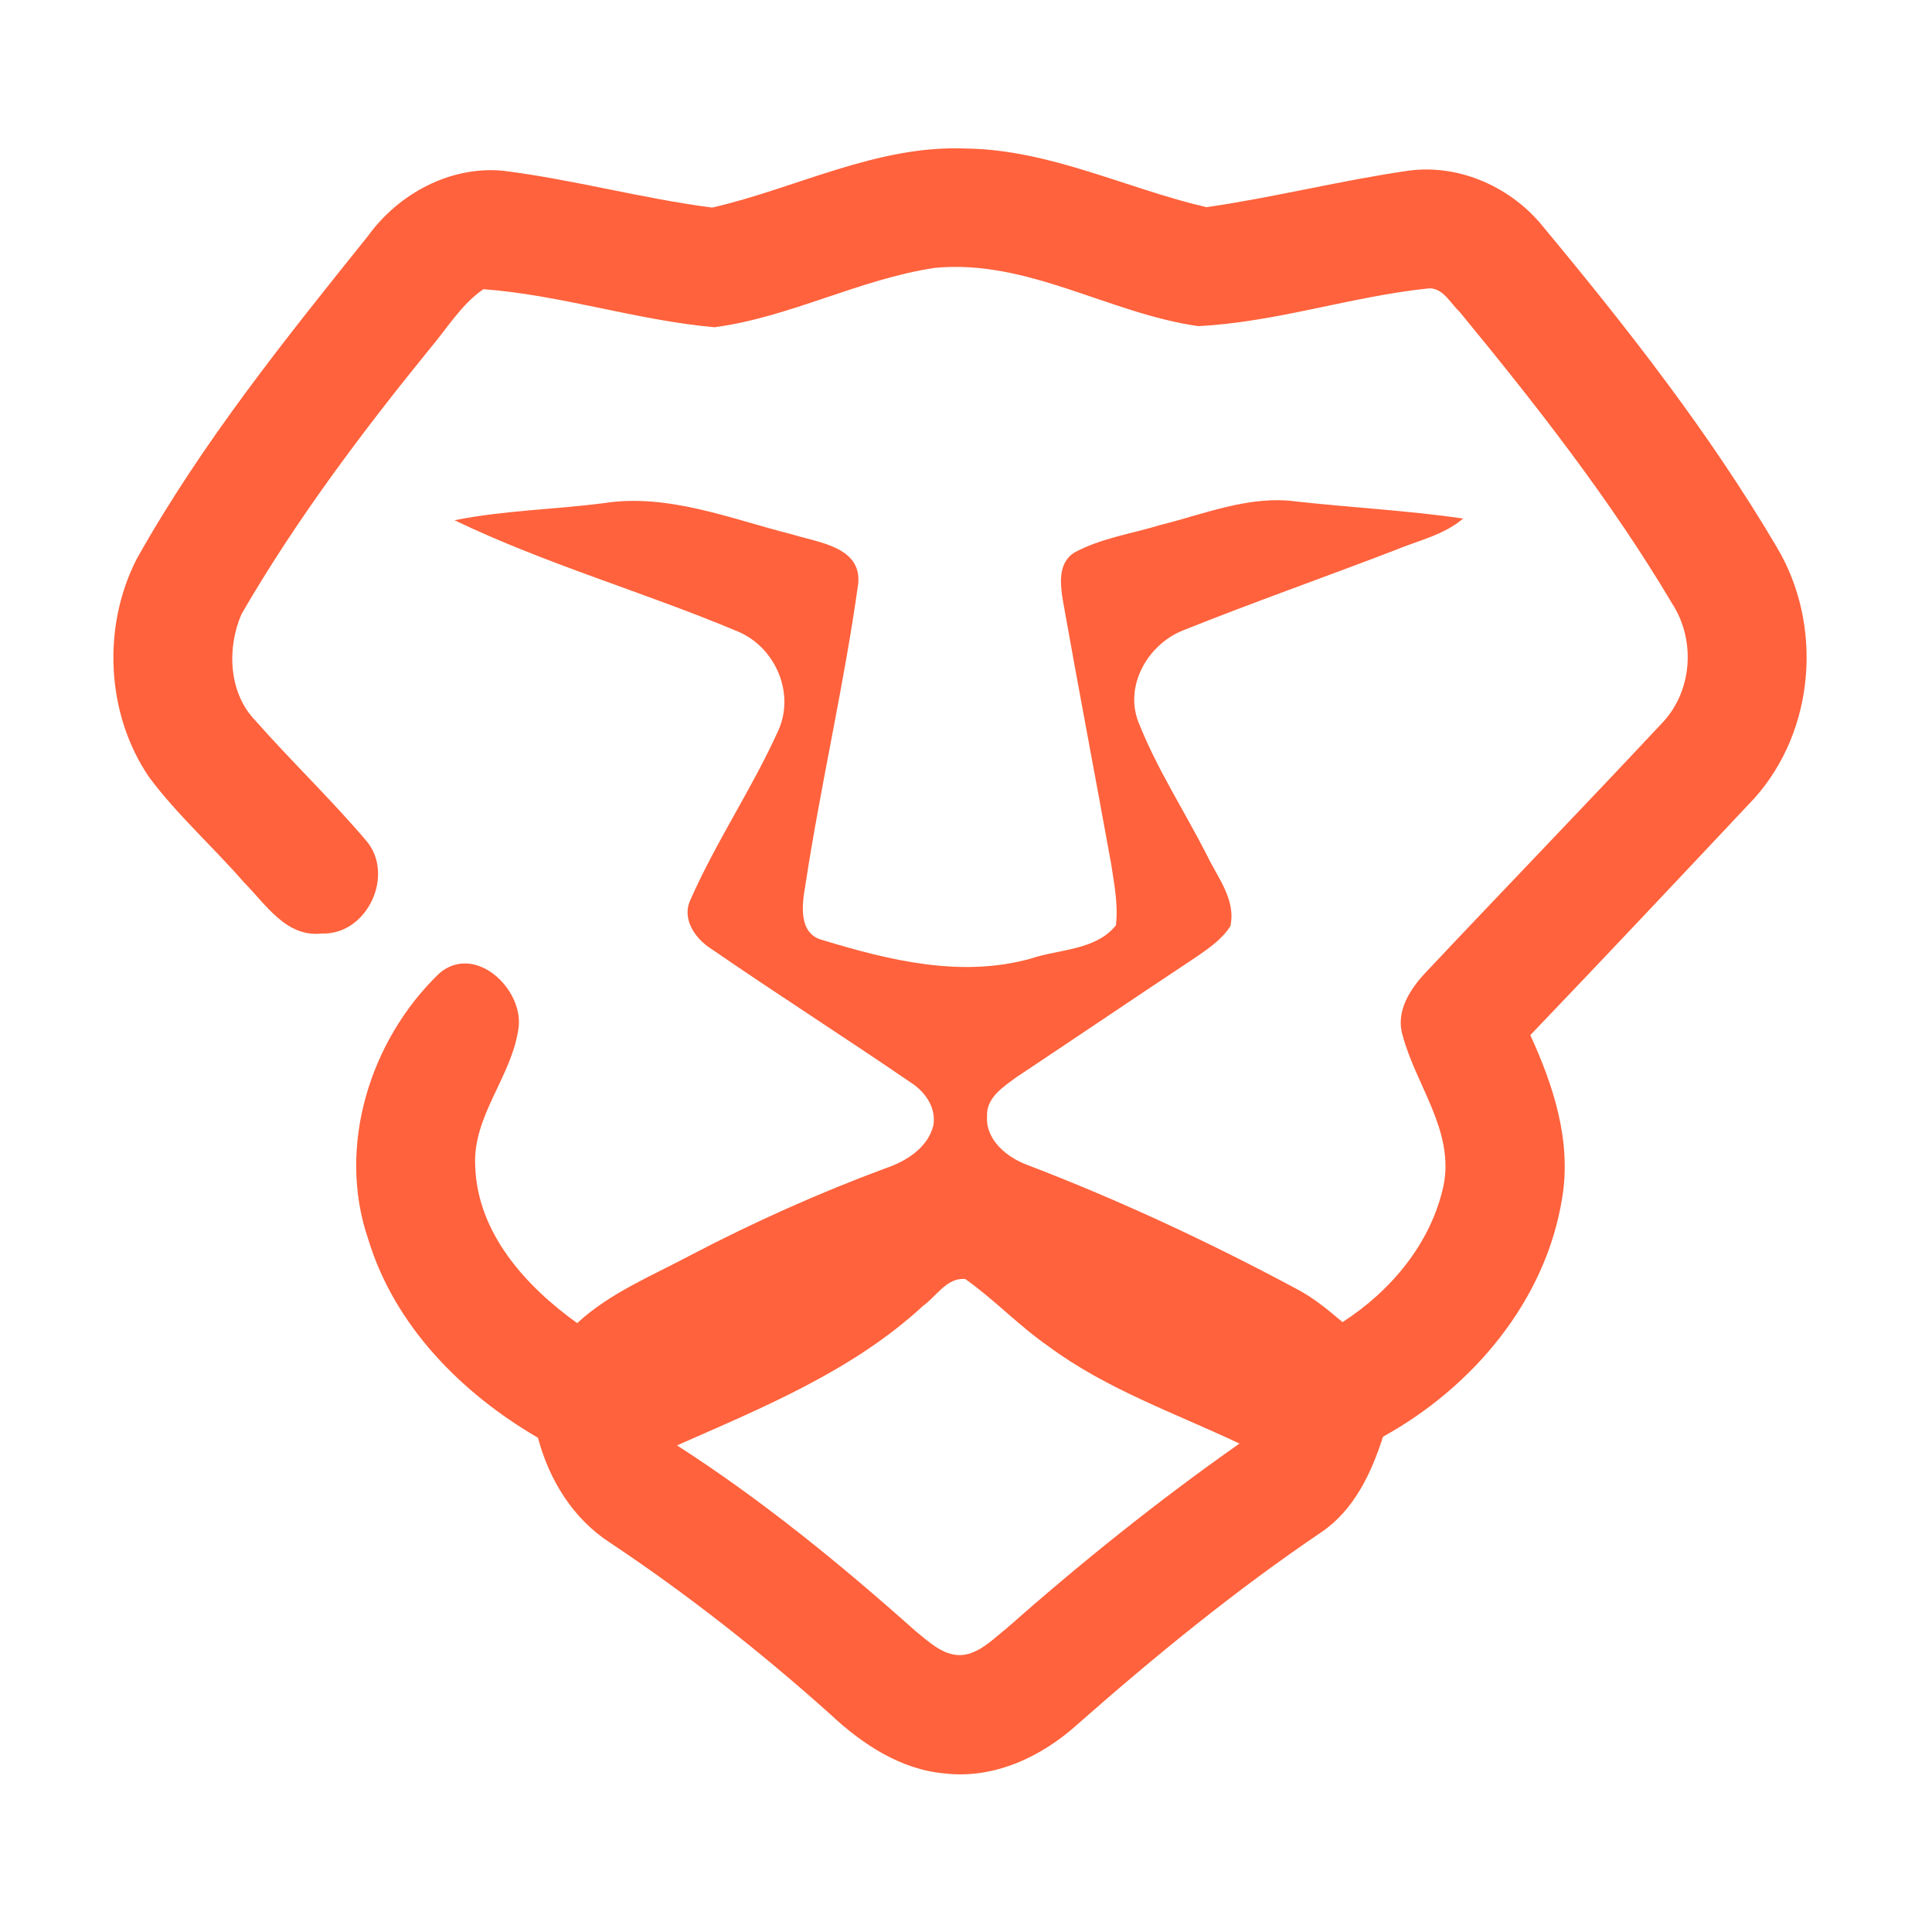 <?xml version="1.0" encoding="UTF-8" ?>
<!DOCTYPE svg PUBLIC "-//W3C//DTD SVG 1.1//EN" "http://www.w3.org/Graphics/SVG/1.1/DTD/svg11.dtd">
<svg width="192pt" height="192pt" viewBox="0 0 192 192" version="1.1" xmlns="http://www.w3.org/2000/svg">
<g id="#ff623cff">
<path fill="#ff623c" opacity="1.00" d=" M 70.78 20.63 C 79.16 18.70 87.14 14.40 95.95 14.76 C 104.31 14.85 111.92 18.74 119.90 20.59 C 126.64 19.62 133.25 17.93 139.99 16.96 C 145.07 16.28 150.26 18.63 153.42 22.61 C 161.79 32.68 169.90 43.05 176.56 54.35 C 181.20 62.08 180.39 72.59 174.35 79.33 C 166.95 87.20 159.55 95.07 152.08 102.87 C 154.38 107.87 156.17 113.39 155.26 118.96 C 153.66 129.23 146.37 137.85 137.44 142.78 C 136.28 146.41 134.57 150.06 131.31 152.27 C 122.78 158.04 114.79 164.57 107.07 171.37 C 103.52 174.58 98.82 176.80 93.94 176.25 C 89.54 175.88 85.71 173.35 82.57 170.41 C 75.65 164.21 68.34 158.45 60.61 153.30 C 56.93 150.92 54.57 147.05 53.46 142.88 C 45.86 138.46 39.20 131.74 36.60 123.17 C 33.43 113.94 36.78 103.31 43.69 96.70 C 47.19 93.77 51.93 98.18 51.55 102.01 C 50.97 106.92 46.90 110.88 47.23 115.99 C 47.49 122.59 52.26 127.83 57.36 131.49 C 60.64 128.46 64.82 126.78 68.71 124.70 C 74.95 121.44 81.38 118.56 87.98 116.11 C 90.04 115.42 92.21 114.08 92.76 111.83 C 93.05 110.07 91.95 108.51 90.54 107.60 C 83.98 103.11 77.27 98.83 70.72 94.32 C 69.12 93.32 67.71 91.36 68.61 89.43 C 71.16 83.64 74.75 78.36 77.35 72.59 C 79.03 68.87 77.04 64.31 73.33 62.76 C 64.04 58.85 54.26 56.07 45.17 51.70 C 50.06 50.72 55.07 50.64 60.01 50.00 C 66.45 49.01 72.64 51.58 78.77 53.12 C 81.33 53.92 85.63 54.34 85.29 57.99 C 83.89 68.05 81.56 77.97 80.03 88.01 C 79.70 89.86 79.32 92.78 81.70 93.41 C 88.37 95.44 95.53 97.20 102.45 95.26 C 105.25 94.32 108.94 94.44 110.90 91.95 C 111.14 89.91 110.73 87.88 110.43 85.88 C 108.86 77.20 107.20 68.54 105.66 59.86 C 105.37 58.17 105.07 55.93 106.81 54.89 C 109.45 53.47 112.49 53.04 115.33 52.17 C 119.78 51.06 124.25 49.18 128.93 49.85 C 134.42 50.45 139.94 50.74 145.41 51.53 C 143.48 53.18 140.92 53.72 138.62 54.68 C 131.62 57.37 124.53 59.86 117.56 62.65 C 114.07 64.04 111.69 68.16 113.16 71.82 C 114.97 76.40 117.68 80.56 119.92 84.94 C 120.97 87.18 122.86 89.40 122.27 92.04 C 121.47 93.31 120.22 94.17 119.02 95.01 C 113.01 98.99 107.04 103.04 101.04 107.03 C 99.72 108.00 97.99 109.08 98.09 110.96 C 97.95 113.28 100.05 115.00 102.04 115.75 C 111.28 119.28 120.26 123.48 128.98 128.16 C 130.60 129.02 132.02 130.21 133.42 131.39 C 138.25 128.28 142.23 123.52 143.46 117.81 C 144.55 112.38 140.69 107.84 139.38 102.85 C 138.69 100.51 140.13 98.30 141.66 96.67 C 149.42 88.42 157.30 80.28 165.03 72.01 C 168.18 68.85 168.58 63.68 166.17 59.97 C 160.05 49.66 152.63 40.20 145.03 30.96 C 144.13 30.13 143.46 28.68 142.07 28.65 C 134.35 29.44 126.85 32.02 119.08 32.41 C 110.23 31.16 102.10 25.73 92.91 26.62 C 85.41 27.74 78.53 31.52 71.01 32.52 C 63.28 31.84 55.76 29.31 48.04 28.74 C 45.83 30.26 44.43 32.64 42.72 34.65 C 35.92 43.02 29.42 51.67 24.01 61.01 C 22.53 64.38 22.71 68.85 25.37 71.60 C 28.95 75.66 32.88 79.41 36.38 83.53 C 39.30 86.92 36.49 92.93 32.00 92.77 C 28.44 93.19 26.41 89.86 24.24 87.68 C 21.16 84.14 17.63 81.00 14.82 77.24 C 10.54 70.96 10.13 62.30 13.58 55.56 C 20.03 44.04 28.33 33.72 36.57 23.45 C 39.61 19.25 44.74 16.47 50.00 16.97 C 56.98 17.84 63.80 19.73 70.78 20.63 M 91.74 129.77 C 84.75 136.22 75.86 139.86 67.28 143.64 C 75.71 149.06 83.50 155.42 90.98 162.09 C 92.40 163.23 93.96 164.79 95.96 164.43 C 97.56 164.10 98.73 162.85 99.97 161.88 C 107.37 155.34 115.09 149.14 123.18 143.46 C 116.77 140.43 109.97 138.07 104.23 133.82 C 101.29 131.79 98.83 129.16 95.92 127.10 C 94.07 126.96 93.07 128.83 91.74 129.77 Z" />
</g>
</svg>
